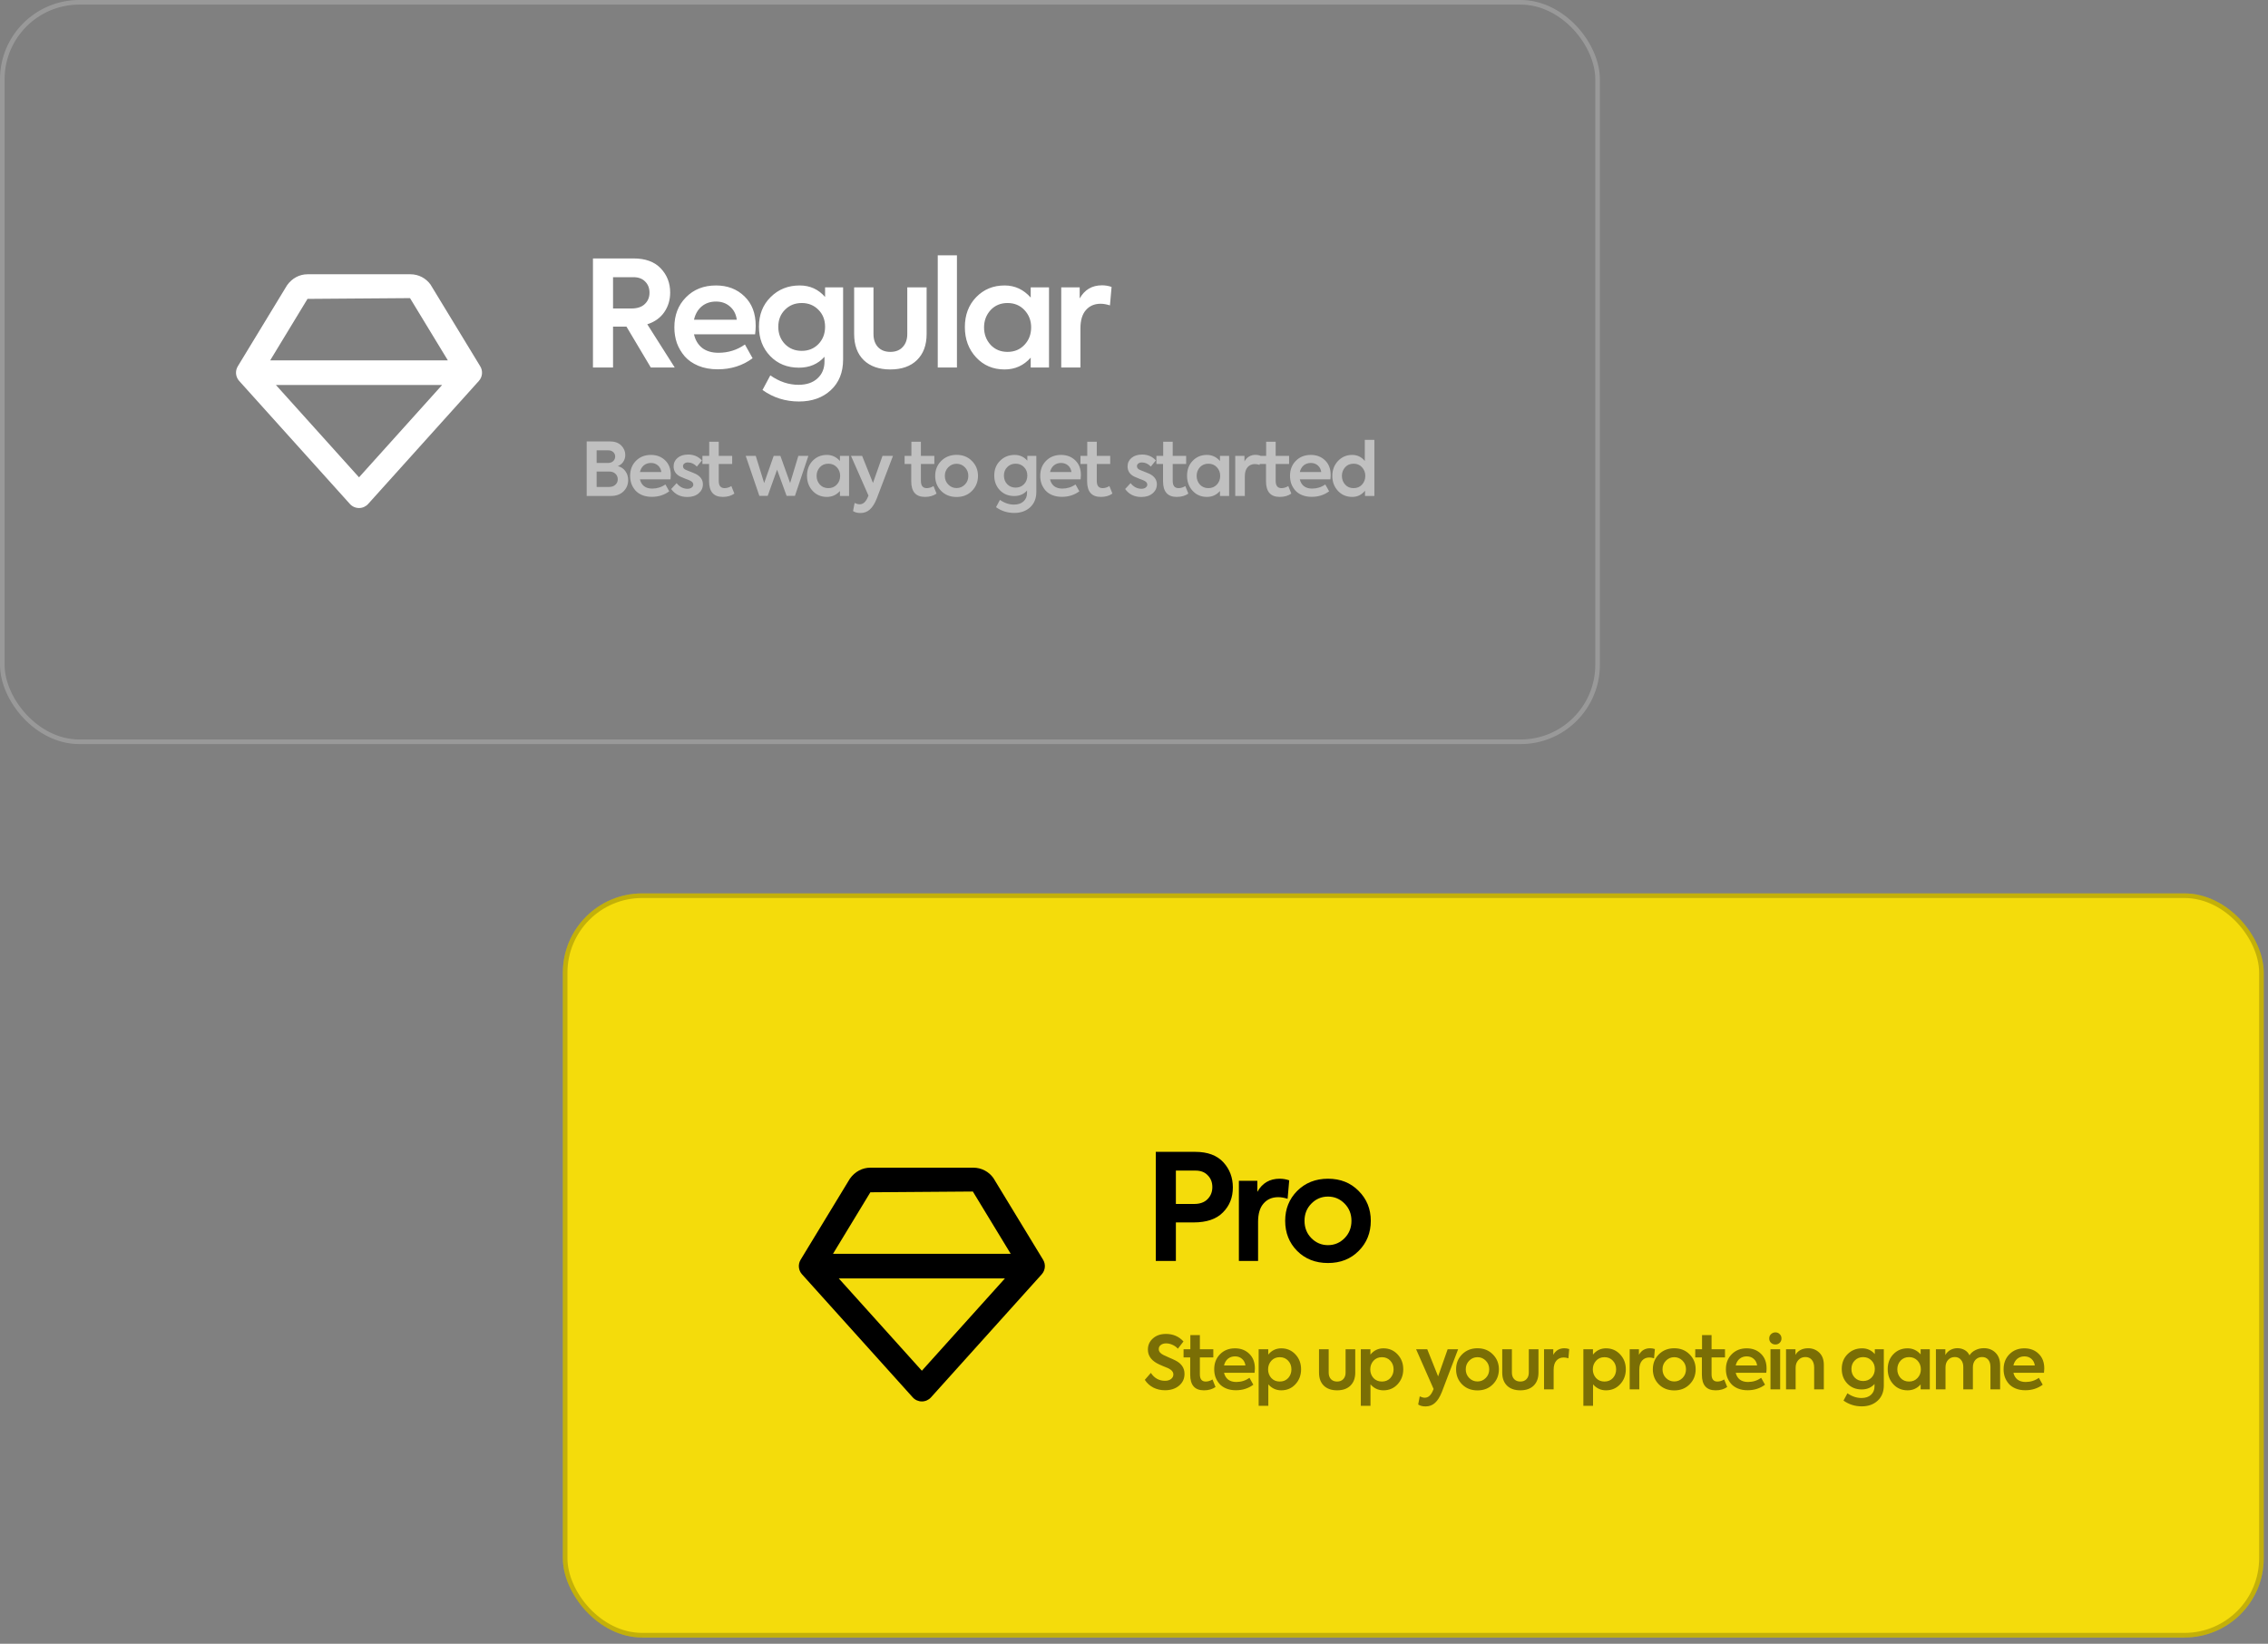 <svg width="247" height="179" viewBox="0 0 247 179" fill="none" xmlns="http://www.w3.org/2000/svg">
<rect x="0" y="0" width="247" height="179" fill="#808080" stroke="none"/>
<rect x="61.297" y="97.289" width="185.239" height="81.029" rx="8.634" fill="#F4DC0B"/>
<rect x="61.548" y="97.54" width="184.737" height="80.526" rx="8.383" stroke="black" stroke-opacity="0.2" stroke-width="0.502"/>
<path d="M108.184 128.279C107.683 127.576 106.869 127.156 106.006 127.156H94.787C93.924 127.156 93.11 127.576 92.554 128.361L87.195 137.177C86.888 137.682 86.947 138.329 87.344 138.769L99.401 152.166C99.654 152.45 100.018 152.611 100.397 152.611C100.776 152.611 101.139 152.45 101.392 152.167L113.449 138.77C113.846 138.331 113.906 137.682 113.598 137.179L108.184 128.279ZM100.397 149.268L91.347 139.214H109.445L100.397 149.268ZM90.72 136.534L94.787 129.836L105.95 129.753L110.072 136.534H90.72Z" fill="black"/>
<path d="M125.874 125.432H130.167C131.517 125.432 132.541 125.812 133.237 126.573C133.923 127.324 134.266 128.235 134.266 129.306C134.266 130.4 133.907 131.305 133.189 132.023C132.482 132.752 131.415 133.117 129.99 133.117H128.061V137.312H125.874V125.432ZM128.061 131.107H130.054C130.676 131.107 131.158 130.935 131.501 130.593C131.855 130.239 132.032 129.799 132.032 129.274C132.032 128.749 131.866 128.32 131.533 127.988C131.212 127.645 130.772 127.474 130.215 127.474H128.061V131.107ZM137.013 137.312H134.923V128.583H136.932V129.789C137.468 128.835 138.277 128.358 139.36 128.358C139.724 128.358 140.073 128.417 140.405 128.535L140.228 130.544C139.853 130.426 139.515 130.367 139.215 130.367C138.54 130.367 138.004 130.598 137.608 131.059C137.211 131.509 137.013 132.173 137.013 133.052V137.312ZM139.964 132.94C139.964 131.654 140.398 130.571 141.266 129.692C142.155 128.803 143.275 128.358 144.626 128.358C145.987 128.358 147.102 128.803 147.97 129.692C148.849 130.571 149.288 131.654 149.288 132.94C149.288 134.247 148.849 135.34 147.97 136.219C147.102 137.098 145.987 137.538 144.626 137.538C143.265 137.538 142.145 137.098 141.266 136.219C140.398 135.34 139.964 134.247 139.964 132.94ZM147.182 132.94C147.182 132.2 146.936 131.579 146.443 131.075C145.939 130.56 145.333 130.303 144.626 130.303C143.918 130.303 143.313 130.56 142.809 131.075C142.316 131.579 142.07 132.2 142.07 132.94C142.07 133.69 142.316 134.317 142.809 134.821C143.313 135.335 143.918 135.592 144.626 135.592C145.333 135.592 145.939 135.335 146.443 134.821C146.936 134.317 147.182 133.69 147.182 132.94Z" fill="black"/>
<path opacity="0.5" d="M126.871 151.393C126.416 151.393 125.995 151.297 125.609 151.104C125.223 150.906 124.912 150.624 124.677 150.26L125.336 149.504C125.716 150.078 126.231 150.364 126.879 150.364C127.147 150.364 127.364 150.3 127.53 150.172C127.702 150.038 127.787 149.871 127.787 149.673C127.787 149.405 127.603 149.18 127.233 148.998C127.142 148.955 126.946 148.875 126.646 148.757C126.346 148.634 126.113 148.524 125.947 148.427C125.325 148.063 125.014 147.575 125.014 146.964C125.014 146.477 125.196 146.072 125.561 145.75C125.92 145.424 126.394 145.26 126.984 145.26C127.755 145.26 128.39 145.533 128.889 146.08L128.278 146.868C128.117 146.686 127.919 146.544 127.683 146.442C127.453 146.34 127.225 146.289 127 146.289C126.759 146.289 126.563 146.348 126.413 146.466C126.268 146.578 126.196 146.728 126.196 146.916C126.196 147.168 126.359 147.377 126.686 147.543L127.313 147.832C127.565 147.934 127.801 148.041 128.021 148.154C128.674 148.486 129.001 148.971 129.001 149.609C129.001 150.134 128.803 150.563 128.406 150.895C128.01 151.227 127.498 151.393 126.871 151.393ZM132.049 150.22L132.378 151.04C132.035 151.281 131.614 151.401 131.116 151.401C130.119 151.401 129.621 150.833 129.621 149.697V147.816H128.898V146.932H129.637V145.389H130.674V146.932H132.137V147.816H130.674V149.657C130.674 150.182 130.886 150.445 131.309 150.445C131.556 150.445 131.802 150.37 132.049 150.22ZM136.665 149.022C136.665 149.161 136.654 149.317 136.633 149.488H133.305C133.375 149.799 133.522 150.046 133.747 150.228C133.978 150.405 134.275 150.493 134.639 150.493C135.17 150.493 135.65 150.343 136.078 150.043L136.496 150.79C135.955 151.192 135.323 151.393 134.599 151.393C134.203 151.393 133.849 151.329 133.538 151.2C133.233 151.072 132.986 150.9 132.799 150.686C132.611 150.466 132.469 150.225 132.373 149.963C132.281 149.695 132.236 149.411 132.236 149.11C132.236 148.446 132.445 147.902 132.863 147.479C133.286 147.045 133.833 146.828 134.503 146.828C135.13 146.828 135.647 147.026 136.054 147.422C136.461 147.814 136.665 148.347 136.665 149.022ZM134.503 147.704C134.197 147.704 133.937 147.792 133.723 147.969C133.514 148.146 133.375 148.387 133.305 148.692H135.636C135.593 148.387 135.467 148.146 135.258 147.969C135.055 147.792 134.803 147.704 134.503 147.704ZM139.543 146.828C140.159 146.828 140.674 147.05 141.086 147.495C141.494 147.934 141.697 148.473 141.697 149.11C141.697 149.754 141.491 150.297 141.078 150.742C140.671 151.182 140.157 151.401 139.535 151.401C138.978 151.401 138.509 151.184 138.128 150.75V153.089H137.075V146.932H138.12V147.511C138.495 147.055 138.97 146.828 139.543 146.828ZM138.104 149.119C138.104 149.488 138.222 149.804 138.458 150.067C138.694 150.319 138.999 150.445 139.374 150.445C139.749 150.445 140.055 150.319 140.291 150.067C140.526 149.804 140.644 149.488 140.644 149.119C140.644 148.743 140.526 148.43 140.291 148.178C140.055 147.921 139.749 147.792 139.374 147.792C138.999 147.792 138.694 147.921 138.458 148.178C138.222 148.441 138.104 148.754 138.104 149.119ZM145.618 151.401C145.008 151.401 144.525 151.233 144.172 150.895C143.823 150.552 143.649 150.078 143.649 149.472V146.932H144.702V149.472C144.702 149.767 144.782 150.003 144.943 150.18C145.109 150.356 145.334 150.445 145.618 150.445C145.908 150.445 146.133 150.356 146.294 150.18C146.46 150.003 146.543 149.767 146.543 149.472V146.932H147.596V149.472C147.596 150.078 147.419 150.552 147.065 150.895C146.717 151.233 146.235 151.401 145.618 151.401ZM150.67 146.828C151.286 146.828 151.8 147.05 152.213 147.495C152.62 147.934 152.824 148.473 152.824 149.11C152.824 149.754 152.617 150.297 152.205 150.742C151.798 151.182 151.283 151.401 150.661 151.401C150.104 151.401 149.635 151.184 149.255 150.75V153.089H148.202V146.932H149.247V147.511C149.622 147.055 150.096 146.828 150.67 146.828ZM149.231 149.119C149.231 149.488 149.349 149.804 149.584 150.067C149.82 150.319 150.126 150.445 150.501 150.445C150.876 150.445 151.181 150.319 151.417 150.067C151.653 149.804 151.771 149.488 151.771 149.119C151.771 148.743 151.653 148.43 151.417 148.178C151.181 147.921 150.876 147.792 150.501 147.792C150.126 147.792 149.82 147.921 149.584 148.178C149.349 148.441 149.231 148.754 149.231 149.119ZM156.62 149.882L157.657 146.932H158.798L157.03 151.578C156.815 152.119 156.566 152.516 156.282 152.768C156.004 153.025 155.661 153.154 155.253 153.154C154.921 153.154 154.653 153.084 154.45 152.945L154.618 152.061C154.822 152.157 155.007 152.205 155.173 152.205C155.527 152.205 155.811 151.969 156.025 151.498L156.13 151.257L154.224 146.932H155.438L156.62 149.882ZM158.577 149.11C158.577 148.467 158.794 147.926 159.228 147.487C159.673 147.042 160.233 146.82 160.908 146.82C161.588 146.82 162.146 147.042 162.58 147.487C163.019 147.926 163.239 148.467 163.239 149.11C163.239 149.764 163.019 150.311 162.58 150.75C162.146 151.19 161.588 151.409 160.908 151.409C160.227 151.409 159.667 151.19 159.228 150.75C158.794 150.311 158.577 149.764 158.577 149.11ZM162.186 149.11C162.186 148.741 162.063 148.43 161.816 148.178C161.564 147.921 161.262 147.792 160.908 147.792C160.554 147.792 160.251 147.921 160 148.178C159.753 148.43 159.63 148.741 159.63 149.11C159.63 149.486 159.753 149.799 160 150.051C160.251 150.308 160.554 150.437 160.908 150.437C161.262 150.437 161.564 150.308 161.816 150.051C162.063 149.799 162.186 149.486 162.186 149.11ZM165.573 151.401C164.962 151.401 164.48 151.233 164.126 150.895C163.778 150.552 163.603 150.078 163.603 149.472V146.932H164.656V149.472C164.656 149.767 164.737 150.003 164.898 150.18C165.064 150.356 165.289 150.445 165.573 150.445C165.862 150.445 166.087 150.356 166.248 150.18C166.414 150.003 166.497 149.767 166.497 149.472V146.932H167.55V149.472C167.55 150.078 167.373 150.552 167.02 150.895C166.671 151.233 166.189 151.401 165.573 151.401ZM169.201 151.297H168.156V146.932H169.161V147.535C169.429 147.058 169.833 146.82 170.375 146.82C170.557 146.82 170.731 146.849 170.897 146.908L170.809 147.913C170.621 147.854 170.452 147.824 170.302 147.824C169.965 147.824 169.697 147.94 169.499 148.17C169.3 148.395 169.201 148.727 169.201 149.167V151.297ZM174.907 146.828C175.523 146.828 176.038 147.05 176.45 147.495C176.857 147.934 177.061 148.473 177.061 149.11C177.061 149.754 176.855 150.297 176.442 150.742C176.035 151.182 175.52 151.401 174.899 151.401C174.341 151.401 173.873 151.184 173.492 150.75V153.089H172.439V146.932H173.484V147.511C173.859 147.055 174.333 146.828 174.907 146.828ZM173.468 149.119C173.468 149.488 173.586 149.804 173.822 150.067C174.057 150.319 174.363 150.445 174.738 150.445C175.113 150.445 175.419 150.319 175.654 150.067C175.89 149.804 176.008 149.488 176.008 149.119C176.008 148.743 175.89 148.43 175.654 148.178C175.419 147.921 175.113 147.792 174.738 147.792C174.363 147.792 174.057 147.921 173.822 148.178C173.586 148.441 173.468 148.754 173.468 149.119ZM178.53 151.297H177.485V146.932H178.49V147.535C178.758 147.058 179.162 146.82 179.703 146.82C179.886 146.82 180.06 146.849 180.226 146.908L180.138 147.913C179.95 147.854 179.781 147.824 179.631 147.824C179.294 147.824 179.026 147.94 178.827 148.17C178.629 148.395 178.53 148.727 178.53 149.167V151.297ZM180.005 149.11C180.005 148.467 180.222 147.926 180.656 147.487C181.101 147.042 181.661 146.82 182.336 146.82C183.017 146.82 183.574 147.042 184.008 147.487C184.448 147.926 184.668 148.467 184.668 149.11C184.668 149.764 184.448 150.311 184.008 150.75C183.574 151.19 183.017 151.409 182.336 151.409C181.656 151.409 181.096 151.19 180.656 150.75C180.222 150.311 180.005 149.764 180.005 149.11ZM183.615 149.11C183.615 148.741 183.491 148.43 183.245 148.178C182.993 147.921 182.69 147.792 182.336 147.792C181.983 147.792 181.68 147.921 181.428 148.178C181.182 148.43 181.058 148.741 181.058 149.11C181.058 149.486 181.182 149.799 181.428 150.051C181.68 150.308 181.983 150.437 182.336 150.437C182.69 150.437 182.993 150.308 183.245 150.051C183.491 149.799 183.615 149.486 183.615 149.11ZM187.775 150.22L188.104 151.04C187.761 151.281 187.341 151.401 186.842 151.401C185.846 151.401 185.347 150.833 185.347 149.697V147.816H184.624V146.932H185.363V145.389H186.4V146.932H187.863V147.816H186.4V149.657C186.4 150.182 186.612 150.445 187.035 150.445C187.282 150.445 187.528 150.37 187.775 150.22ZM192.391 149.022C192.391 149.161 192.381 149.317 192.359 149.488H189.031C189.101 149.799 189.248 150.046 189.473 150.228C189.704 150.405 190.001 150.493 190.366 150.493C190.896 150.493 191.376 150.343 191.804 150.043L192.222 150.79C191.681 151.192 191.049 151.393 190.325 151.393C189.929 151.393 189.575 151.329 189.264 151.2C188.959 151.072 188.712 150.9 188.525 150.686C188.337 150.466 188.195 150.225 188.099 149.963C188.008 149.695 187.962 149.411 187.962 149.11C187.962 148.446 188.171 147.902 188.589 147.479C189.013 147.045 189.559 146.828 190.229 146.828C190.856 146.828 191.373 147.026 191.78 147.422C192.188 147.814 192.391 148.347 192.391 149.022ZM190.229 147.704C189.924 147.704 189.664 147.792 189.449 147.969C189.24 148.146 189.101 148.387 189.031 148.692H191.362C191.32 148.387 191.194 148.146 190.985 147.969C190.781 147.792 190.529 147.704 190.229 147.704ZM193.356 146.41C193.163 146.41 193.003 146.348 192.874 146.225C192.745 146.101 192.681 145.943 192.681 145.75C192.681 145.563 192.745 145.407 192.874 145.284C193.008 145.156 193.169 145.091 193.356 145.091C193.544 145.091 193.699 145.156 193.822 145.284C193.951 145.407 194.015 145.563 194.015 145.75C194.015 145.943 193.951 146.101 193.822 146.225C193.699 146.348 193.544 146.41 193.356 146.41ZM193.871 146.932V151.297H192.818V146.932H193.871ZM195.556 151.297H194.511V146.932H195.54V147.543C195.658 147.318 195.838 147.141 196.079 147.012C196.32 146.884 196.599 146.82 196.915 146.82C197.392 146.82 197.796 146.978 198.129 147.294C198.461 147.61 198.627 148.057 198.627 148.636V151.297H197.574V148.926C197.574 148.567 197.488 148.285 197.317 148.082C197.145 147.878 196.912 147.776 196.617 147.776C196.307 147.776 196.052 147.886 195.854 148.106C195.655 148.32 195.556 148.599 195.556 148.942V151.297ZM204.18 147.455V146.932H205.16V150.863C205.16 151.559 204.938 152.114 204.493 152.527C204.048 152.939 203.47 153.146 202.757 153.146C202.017 153.146 201.356 152.937 200.771 152.519L201.197 151.723C201.685 152.066 202.197 152.237 202.733 152.237C203.172 152.237 203.518 152.119 203.77 151.884C204.022 151.653 204.148 151.348 204.148 150.967V150.71C203.794 151.107 203.33 151.305 202.757 151.305C202.119 151.305 201.597 151.093 201.189 150.67C200.782 150.247 200.579 149.713 200.579 149.07C200.579 148.416 200.79 147.881 201.214 147.463C201.637 147.039 202.165 146.828 202.797 146.828C203.354 146.828 203.815 147.037 204.18 147.455ZM202.91 150.389C203.274 150.389 203.577 150.265 203.818 150.019C204.059 149.767 204.18 149.453 204.18 149.078C204.18 148.703 204.059 148.395 203.818 148.154C203.577 147.907 203.274 147.784 202.91 147.784C202.54 147.784 202.234 147.907 201.993 148.154C201.752 148.395 201.632 148.703 201.632 149.078C201.632 149.453 201.752 149.767 201.993 150.019C202.234 150.265 202.54 150.389 202.91 150.389ZM209.17 147.487V146.932H210.167V151.297H209.17V150.758C208.79 151.187 208.316 151.401 207.747 151.401C207.12 151.401 206.603 151.182 206.196 150.742C205.789 150.303 205.585 149.754 205.585 149.094C205.585 148.435 205.789 147.894 206.196 147.471C206.609 147.042 207.126 146.828 207.747 146.828C208.305 146.828 208.779 147.047 209.17 147.487ZM209.194 149.11C209.194 148.741 209.074 148.427 208.833 148.17C208.591 147.913 208.283 147.784 207.908 147.784C207.533 147.784 207.225 147.913 206.984 148.17C206.748 148.433 206.63 148.746 206.63 149.11C206.63 149.48 206.748 149.796 206.984 150.059C207.225 150.316 207.533 150.445 207.908 150.445C208.283 150.445 208.591 150.316 208.833 150.059C209.074 149.802 209.194 149.486 209.194 149.11ZM216.058 146.812C216.572 146.812 216.995 146.978 217.328 147.31C217.66 147.642 217.826 148.095 217.826 148.668V151.297H216.773V148.861C216.773 148.513 216.69 148.245 216.524 148.057C216.363 147.87 216.143 147.776 215.865 147.776C215.57 147.776 215.329 147.878 215.141 148.082C214.954 148.285 214.86 148.556 214.86 148.893V151.297H213.815V148.869C213.815 148.532 213.729 148.266 213.558 148.074C213.392 147.875 213.169 147.776 212.891 147.776C212.596 147.776 212.352 147.881 212.159 148.09C211.972 148.293 211.878 148.564 211.878 148.901V151.297H210.833V146.932H211.862V147.559C211.985 147.329 212.164 147.146 212.4 147.012C212.641 146.879 212.904 146.812 213.188 146.812C213.483 146.817 213.745 146.887 213.976 147.021C214.206 147.154 214.378 147.345 214.49 147.591C214.646 147.345 214.863 147.154 215.141 147.021C215.42 146.881 215.725 146.812 216.058 146.812ZM222.634 149.022C222.634 149.161 222.623 149.317 222.602 149.488H219.274C219.343 149.799 219.491 150.046 219.716 150.228C219.946 150.405 220.244 150.493 220.608 150.493C221.139 150.493 221.618 150.343 222.047 150.043L222.465 150.79C221.924 151.192 221.291 151.393 220.568 151.393C220.171 151.393 219.818 151.329 219.507 151.2C219.201 151.072 218.955 150.9 218.767 150.686C218.58 150.466 218.438 150.225 218.341 149.963C218.25 149.695 218.205 149.411 218.205 149.11C218.205 148.446 218.414 147.902 218.832 147.479C219.255 147.045 219.802 146.828 220.471 146.828C221.098 146.828 221.616 147.026 222.023 147.422C222.43 147.814 222.634 148.347 222.634 149.022ZM220.471 147.704C220.166 147.704 219.906 147.792 219.692 147.969C219.483 148.146 219.343 148.387 219.274 148.692H221.605C221.562 148.387 221.436 148.146 221.227 147.969C221.023 147.792 220.772 147.704 220.471 147.704Z" fill="black"/>
<rect x="0.251" y="0.251" width="173.737" height="80.526" rx="8.383" stroke="white" stroke-opacity="0.2" stroke-width="0.502"/>
<path d="M46.888 30.99C46.386 30.287 45.572 29.867 44.709 29.867H33.49C32.628 29.867 31.813 30.287 31.257 31.072L25.898 39.888C25.591 40.393 25.65 41.04 26.047 41.48L38.104 54.877C38.358 55.161 38.721 55.322 39.1 55.322C39.479 55.322 39.842 55.161 40.095 54.878L52.153 41.481C52.549 41.042 52.609 40.393 52.301 39.89L46.888 30.99ZM39.1 51.979L30.05 41.925H48.148L39.1 51.979ZM29.423 39.245L33.49 32.547L44.653 32.464L48.775 39.245H29.423Z" fill="white"/>
<path d="M73.484 40.023H70.879L68.227 35.57H66.764V40.023H64.577V28.143H68.999C70.285 28.143 71.271 28.502 71.957 29.22C72.642 29.938 72.986 30.817 72.986 31.857C72.986 32.66 72.771 33.373 72.342 33.995C71.914 34.616 71.297 35.056 70.494 35.313L73.484 40.023ZM68.999 30.185H66.764V33.593H68.757C69.4 33.593 69.888 33.432 70.22 33.111C70.563 32.789 70.735 32.376 70.735 31.873C70.735 31.38 70.579 30.978 70.269 30.667C69.958 30.345 69.534 30.185 68.999 30.185ZM82.3 35.474C82.3 35.752 82.279 36.063 82.236 36.406H75.581C75.72 37.028 76.014 37.521 76.465 37.885C76.925 38.239 77.52 38.416 78.249 38.416C79.31 38.416 80.269 38.116 81.127 37.516L81.963 39.011C80.88 39.814 79.616 40.216 78.169 40.216C77.376 40.216 76.668 40.088 76.047 39.831C75.436 39.573 74.943 39.23 74.568 38.802C74.192 38.362 73.909 37.88 73.716 37.355C73.533 36.819 73.442 36.251 73.442 35.651C73.442 34.322 73.86 33.234 74.696 32.387C75.543 31.519 76.636 31.085 77.976 31.085C79.23 31.085 80.264 31.481 81.079 32.275C81.893 33.057 82.3 34.123 82.3 35.474ZM77.976 32.837C77.365 32.837 76.845 33.014 76.416 33.368C75.999 33.721 75.72 34.204 75.581 34.815H80.243C80.157 34.204 79.905 33.721 79.487 33.368C79.08 33.014 78.576 32.837 77.976 32.837ZM89.857 32.339V31.294H91.819V39.155C91.819 40.549 91.374 41.658 90.484 42.483C89.595 43.308 88.437 43.721 87.012 43.721C85.533 43.721 84.209 43.303 83.041 42.467L83.893 40.876C84.868 41.561 85.892 41.904 86.963 41.904C87.842 41.904 88.534 41.669 89.037 41.197C89.541 40.736 89.793 40.125 89.793 39.364V38.85C89.085 39.643 88.158 40.039 87.012 40.039C85.736 40.039 84.691 39.616 83.877 38.77C83.062 37.923 82.655 36.856 82.655 35.57C82.655 34.263 83.078 33.191 83.925 32.355C84.772 31.508 85.827 31.085 87.092 31.085C88.207 31.085 89.128 31.503 89.857 32.339ZM87.317 38.207C88.046 38.207 88.651 37.96 89.134 37.467C89.616 36.964 89.857 36.337 89.857 35.586C89.857 34.836 89.616 34.22 89.134 33.737C88.651 33.245 88.046 32.998 87.317 32.998C86.578 32.998 85.967 33.245 85.484 33.737C85.002 34.22 84.761 34.836 84.761 35.586C84.761 36.337 85.002 36.964 85.484 37.467C85.967 37.96 86.578 38.207 87.317 38.207ZM96.961 40.232C95.739 40.232 94.774 39.895 94.067 39.22C93.37 38.534 93.022 37.585 93.022 36.374V31.294H95.128V36.374C95.128 36.964 95.289 37.435 95.61 37.789C95.942 38.142 96.393 38.319 96.961 38.319C97.539 38.319 97.99 38.142 98.311 37.789C98.643 37.435 98.809 36.964 98.809 36.374V31.294H100.915V36.374C100.915 37.585 100.562 38.534 99.854 39.22C99.158 39.895 98.193 40.232 96.961 40.232ZM104.217 27.805V40.023H102.127V27.805H104.217ZM112.251 32.403V31.294H114.244V40.023H112.251V38.946C111.49 39.804 110.541 40.232 109.405 40.232C108.151 40.232 107.117 39.793 106.302 38.914C105.488 38.035 105.08 36.937 105.08 35.618C105.08 34.3 105.488 33.218 106.302 32.371C107.128 31.514 108.162 31.085 109.405 31.085C110.52 31.085 111.468 31.524 112.251 32.403ZM112.299 35.651C112.299 34.911 112.058 34.284 111.575 33.77C111.093 33.255 110.477 32.998 109.727 32.998C108.976 32.998 108.36 33.255 107.878 33.77C107.406 34.295 107.17 34.922 107.17 35.651C107.17 36.39 107.406 37.023 107.878 37.548C108.36 38.062 108.976 38.319 109.727 38.319C110.477 38.319 111.093 38.062 111.575 37.548C112.058 37.033 112.299 36.401 112.299 35.651ZM117.666 40.023H115.576V31.294H117.585V32.5C118.121 31.546 118.93 31.069 120.013 31.069C120.377 31.069 120.725 31.128 121.058 31.246L120.881 33.255C120.506 33.137 120.168 33.078 119.868 33.078C119.193 33.078 118.657 33.309 118.26 33.77C117.864 34.22 117.666 34.884 117.666 35.763V40.023Z" fill="white"/>
<path opacity="0.5" d="M67.286 50.752C67.645 50.849 67.921 51.036 68.114 51.315C68.313 51.588 68.412 51.91 68.412 52.28C68.412 52.762 68.243 53.172 67.905 53.509C67.562 53.842 67.107 54.008 66.539 54.008H63.894V48.068H66.418C66.949 48.068 67.361 48.215 67.656 48.51C67.951 48.804 68.098 49.15 68.098 49.547C68.098 49.82 68.023 50.069 67.873 50.294C67.723 50.514 67.528 50.667 67.286 50.752ZM66.241 49.04H64.979V50.415H66.201C66.448 50.415 66.641 50.348 66.78 50.214C66.925 50.08 66.997 49.911 66.997 49.707C66.997 49.52 66.927 49.362 66.788 49.233C66.654 49.105 66.472 49.04 66.241 49.04ZM64.979 53.027H66.33C66.619 53.027 66.85 52.947 67.021 52.786C67.193 52.625 67.278 52.43 67.278 52.199C67.278 51.953 67.193 51.749 67.021 51.588C66.855 51.428 66.624 51.347 66.33 51.347H64.979V53.027ZM73.054 51.733C73.054 51.872 73.043 52.028 73.022 52.199H69.694C69.764 52.51 69.911 52.757 70.136 52.939C70.367 53.116 70.664 53.204 71.028 53.204C71.559 53.204 72.038 53.054 72.467 52.754L72.885 53.501C72.344 53.903 71.712 54.104 70.988 54.104C70.592 54.104 70.238 54.04 69.927 53.911C69.622 53.783 69.375 53.611 69.188 53.397C69 53.177 68.858 52.936 68.762 52.673C68.671 52.406 68.625 52.121 68.625 51.821C68.625 51.157 68.834 50.613 69.252 50.19C69.675 49.756 70.222 49.538 70.892 49.538C71.519 49.538 72.036 49.737 72.443 50.133C72.85 50.525 73.054 51.058 73.054 51.733ZM70.892 50.415C70.586 50.415 70.326 50.503 70.112 50.68C69.903 50.857 69.764 51.098 69.694 51.403H72.025C71.982 51.098 71.856 50.857 71.647 50.68C71.444 50.503 71.192 50.415 70.892 50.415ZM74.855 54.12C74.1 54.12 73.513 53.831 73.095 53.252L73.69 52.609C73.835 52.802 74.011 52.955 74.22 53.067C74.435 53.175 74.649 53.228 74.863 53.228C75.051 53.228 75.204 53.185 75.322 53.099C75.445 53.008 75.506 52.898 75.506 52.77C75.506 52.598 75.397 52.459 75.177 52.352C75.107 52.309 74.93 52.237 74.646 52.135C74.394 52.038 74.21 51.961 74.092 51.902C73.604 51.661 73.36 51.291 73.36 50.792C73.36 50.412 73.505 50.101 73.794 49.86C74.084 49.619 74.467 49.498 74.944 49.498C75.56 49.498 76.058 49.713 76.439 50.141L75.892 50.809C75.608 50.508 75.281 50.358 74.912 50.358C74.751 50.358 74.622 50.399 74.526 50.479C74.429 50.554 74.381 50.651 74.381 50.768C74.381 50.961 74.507 51.103 74.759 51.194C75.397 51.446 75.748 51.591 75.812 51.629C76.305 51.896 76.551 52.266 76.551 52.738C76.551 53.134 76.396 53.464 76.085 53.727C75.774 53.989 75.364 54.12 74.855 54.12ZM79.65 52.931L79.98 53.751C79.637 53.992 79.216 54.112 78.718 54.112C77.721 54.112 77.223 53.544 77.223 52.408V50.527H76.499V49.643H77.239V48.1H78.276V49.643H79.739V50.527H78.276V52.368C78.276 52.893 78.487 53.156 78.911 53.156C79.157 53.156 79.404 53.081 79.65 52.931ZM83.608 54H82.7L81.212 49.643H82.306L83.222 52.601L84.259 49.643H84.99L86.051 52.601L86.944 49.643H88.037L86.574 54H85.666L84.629 51.146L83.608 54ZM91.474 50.198V49.643H92.47V54.008H91.474V53.469C91.093 53.898 90.619 54.112 90.051 54.112C89.424 54.112 88.907 53.893 88.499 53.453C88.092 53.014 87.888 52.465 87.888 51.805C87.888 51.146 88.092 50.605 88.499 50.182C88.912 49.753 89.429 49.538 90.051 49.538C90.608 49.538 91.082 49.758 91.474 50.198ZM91.498 51.821C91.498 51.452 91.377 51.138 91.136 50.881C90.895 50.624 90.587 50.495 90.212 50.495C89.836 50.495 89.528 50.624 89.287 50.881C89.051 51.144 88.933 51.457 88.933 51.821C88.933 52.191 89.051 52.507 89.287 52.77C89.528 53.027 89.836 53.156 90.212 53.156C90.587 53.156 90.895 53.027 91.136 52.77C91.377 52.513 91.498 52.197 91.498 51.821ZM95.073 52.593L96.11 49.643H97.252L95.483 54.289C95.269 54.83 95.02 55.227 94.736 55.479C94.457 55.736 94.114 55.865 93.707 55.865C93.375 55.865 93.107 55.795 92.903 55.656L93.072 54.771C93.275 54.868 93.46 54.916 93.626 54.916C93.98 54.916 94.264 54.68 94.478 54.209L94.583 53.968L92.678 49.643H93.892L95.073 52.593ZM101.668 52.931L101.997 53.751C101.654 53.992 101.234 54.112 100.735 54.112C99.738 54.112 99.24 53.544 99.24 52.408V50.527H98.517V49.643H99.256V48.1H100.293V49.643H101.756V50.527H100.293V52.368C100.293 52.893 100.505 53.156 100.928 53.156C101.175 53.156 101.421 53.081 101.668 52.931ZM101.847 51.821C101.847 51.178 102.064 50.637 102.498 50.198C102.943 49.753 103.503 49.531 104.178 49.531C104.859 49.531 105.416 49.753 105.85 50.198C106.289 50.637 106.509 51.178 106.509 51.821C106.509 52.475 106.289 53.022 105.85 53.461C105.416 53.901 104.859 54.12 104.178 54.12C103.497 54.12 102.937 53.901 102.498 53.461C102.064 53.022 101.847 52.475 101.847 51.821ZM105.456 51.821C105.456 51.452 105.333 51.141 105.086 50.889C104.835 50.632 104.532 50.503 104.178 50.503C103.824 50.503 103.522 50.632 103.27 50.889C103.023 51.141 102.9 51.452 102.9 51.821C102.9 52.197 103.023 52.51 103.27 52.762C103.522 53.019 103.824 53.148 104.178 53.148C104.532 53.148 104.835 53.019 105.086 52.762C105.333 52.51 105.456 52.197 105.456 51.821ZM111.882 50.166V49.643H112.863V53.574C112.863 54.27 112.64 54.825 112.196 55.238C111.751 55.65 111.172 55.857 110.459 55.857C109.72 55.857 109.058 55.648 108.474 55.23L108.9 54.434C109.388 54.777 109.899 54.948 110.435 54.948C110.875 54.948 111.22 54.83 111.472 54.595C111.724 54.364 111.85 54.059 111.85 53.678V53.421C111.496 53.818 111.033 54.016 110.459 54.016C109.822 54.016 109.299 53.804 108.892 53.381C108.485 52.958 108.281 52.424 108.281 51.781C108.281 51.127 108.493 50.592 108.916 50.174C109.339 49.75 109.867 49.538 110.499 49.538C111.057 49.538 111.518 49.748 111.882 50.166ZM110.612 53.099C110.976 53.099 111.279 52.976 111.52 52.73C111.761 52.478 111.882 52.164 111.882 51.789C111.882 51.414 111.761 51.106 111.52 50.865C111.279 50.618 110.976 50.495 110.612 50.495C110.242 50.495 109.937 50.618 109.696 50.865C109.454 51.106 109.334 51.414 109.334 51.789C109.334 52.164 109.454 52.478 109.696 52.73C109.937 52.976 110.242 53.099 110.612 53.099ZM117.717 51.733C117.717 51.872 117.706 52.028 117.684 52.199H114.357C114.426 52.51 114.574 52.757 114.799 52.939C115.029 53.116 115.327 53.204 115.691 53.204C116.222 53.204 116.701 53.054 117.13 52.754L117.548 53.501C117.007 53.903 116.374 54.104 115.651 54.104C115.254 54.104 114.901 54.04 114.59 53.911C114.284 53.783 114.038 53.611 113.85 53.397C113.663 53.177 113.521 52.936 113.424 52.673C113.333 52.406 113.288 52.121 113.288 51.821C113.288 51.157 113.497 50.613 113.915 50.19C114.338 49.756 114.884 49.538 115.554 49.538C116.181 49.538 116.698 49.737 117.106 50.133C117.513 50.525 117.717 51.058 117.717 51.733ZM115.554 50.415C115.249 50.415 114.989 50.503 114.775 50.68C114.566 50.857 114.426 51.098 114.357 51.403H116.688C116.645 51.098 116.519 50.857 116.31 50.68C116.106 50.503 115.854 50.415 115.554 50.415ZM120.821 52.931L121.151 53.751C120.808 53.992 120.387 54.112 119.889 54.112C118.892 54.112 118.394 53.544 118.394 52.408V50.527H117.67V49.643H118.41V48.1H119.447V49.643H120.91V50.527H119.447V52.368C119.447 52.893 119.658 53.156 120.082 53.156C120.328 53.156 120.575 53.081 120.821 52.931ZM124.295 54.12C123.54 54.12 122.953 53.831 122.535 53.252L123.13 52.609C123.275 52.802 123.451 52.955 123.66 53.067C123.875 53.175 124.089 53.228 124.303 53.228C124.491 53.228 124.644 53.185 124.762 53.099C124.885 53.008 124.947 52.898 124.947 52.77C124.947 52.598 124.837 52.459 124.617 52.352C124.547 52.309 124.37 52.237 124.086 52.135C123.835 52.038 123.65 51.961 123.532 51.902C123.044 51.661 122.8 51.291 122.8 50.792C122.8 50.412 122.945 50.101 123.234 49.86C123.524 49.619 123.907 49.498 124.384 49.498C125 49.498 125.498 49.713 125.879 50.141L125.332 50.809C125.048 50.508 124.721 50.358 124.352 50.358C124.191 50.358 124.062 50.399 123.966 50.479C123.869 50.554 123.821 50.651 123.821 50.768C123.821 50.961 123.947 51.103 124.199 51.194C124.837 51.446 125.188 51.591 125.252 51.629C125.745 51.896 125.991 52.266 125.991 52.738C125.991 53.134 125.836 53.464 125.525 53.727C125.214 53.989 124.805 54.12 124.295 54.12ZM129.09 52.931L129.42 53.751C129.077 53.992 128.656 54.112 128.158 54.112C127.161 54.112 126.663 53.544 126.663 52.408V50.527H125.939V49.643H126.679V48.1H127.716V49.643H129.179V50.527H127.716V52.368C127.716 52.893 127.927 53.156 128.351 53.156C128.597 53.156 128.844 53.081 129.09 52.931ZM132.863 50.198V49.643H133.86V54.008H132.863V53.469C132.482 53.898 132.008 54.112 131.44 54.112C130.813 54.112 130.296 53.893 129.889 53.453C129.481 53.014 129.278 52.465 129.278 51.805C129.278 51.146 129.481 50.605 129.889 50.182C130.301 49.753 130.818 49.538 131.44 49.538C131.997 49.538 132.472 49.758 132.863 50.198ZM132.887 51.821C132.887 51.452 132.766 51.138 132.525 50.881C132.284 50.624 131.976 50.495 131.601 50.495C131.226 50.495 130.918 50.624 130.676 50.881C130.441 51.144 130.323 51.457 130.323 51.821C130.323 52.191 130.441 52.507 130.676 52.77C130.918 53.027 131.226 53.156 131.601 53.156C131.976 53.156 132.284 53.027 132.525 52.77C132.766 52.513 132.887 52.197 132.887 51.821ZM135.57 54.008H134.525V49.643H135.53V50.246C135.798 49.769 136.203 49.531 136.744 49.531C136.926 49.531 137.1 49.56 137.266 49.619L137.178 50.624C136.99 50.565 136.822 50.535 136.672 50.535C136.334 50.535 136.066 50.651 135.868 50.881C135.669 51.106 135.57 51.438 135.57 51.878V54.008ZM140.303 52.931L140.633 53.751C140.29 53.992 139.869 54.112 139.371 54.112C138.374 54.112 137.876 53.544 137.876 52.408V50.527H137.152V49.643H137.892V48.1H138.929V49.643H140.392V50.527H138.929V52.368C138.929 52.893 139.14 53.156 139.564 53.156C139.81 53.156 140.057 53.081 140.303 52.931ZM144.92 51.733C144.92 51.872 144.909 52.028 144.887 52.199H141.56C141.629 52.51 141.777 52.757 142.002 52.939C142.232 53.116 142.53 53.204 142.894 53.204C143.424 53.204 143.904 53.054 144.333 52.754L144.751 53.501C144.21 53.903 143.577 54.104 142.854 54.104C142.457 54.104 142.104 54.04 141.793 53.911C141.487 53.783 141.241 53.611 141.053 53.397C140.866 53.177 140.724 52.936 140.627 52.673C140.536 52.406 140.491 52.121 140.491 51.821C140.491 51.157 140.7 50.613 141.118 50.19C141.541 49.756 142.087 49.538 142.757 49.538C143.384 49.538 143.901 49.737 144.309 50.133C144.716 50.525 144.92 51.058 144.92 51.733ZM142.757 50.415C142.452 50.415 142.192 50.503 141.978 50.68C141.769 50.857 141.629 51.098 141.56 51.403H143.891C143.848 51.098 143.722 50.857 143.513 50.68C143.309 50.503 143.057 50.415 142.757 50.415ZM148.634 50.198V47.899H149.679V54.008H148.658V53.437C148.293 53.887 147.83 54.112 147.267 54.112C146.64 54.112 146.123 53.895 145.716 53.461C145.303 53.016 145.097 52.47 145.097 51.821C145.097 51.184 145.303 50.642 145.716 50.198C146.134 49.758 146.648 49.538 147.259 49.538C147.816 49.538 148.275 49.758 148.634 50.198ZM147.412 53.156C147.792 53.156 148.1 53.027 148.336 52.77C148.572 52.507 148.69 52.191 148.69 51.821C148.69 51.452 148.569 51.138 148.328 50.881C148.098 50.624 147.792 50.495 147.412 50.495C147.031 50.495 146.726 50.624 146.495 50.881C146.26 51.144 146.142 51.457 146.142 51.821C146.142 52.191 146.26 52.507 146.495 52.77C146.726 53.027 147.031 53.156 147.412 53.156Z" fill="white"/>
</svg>
